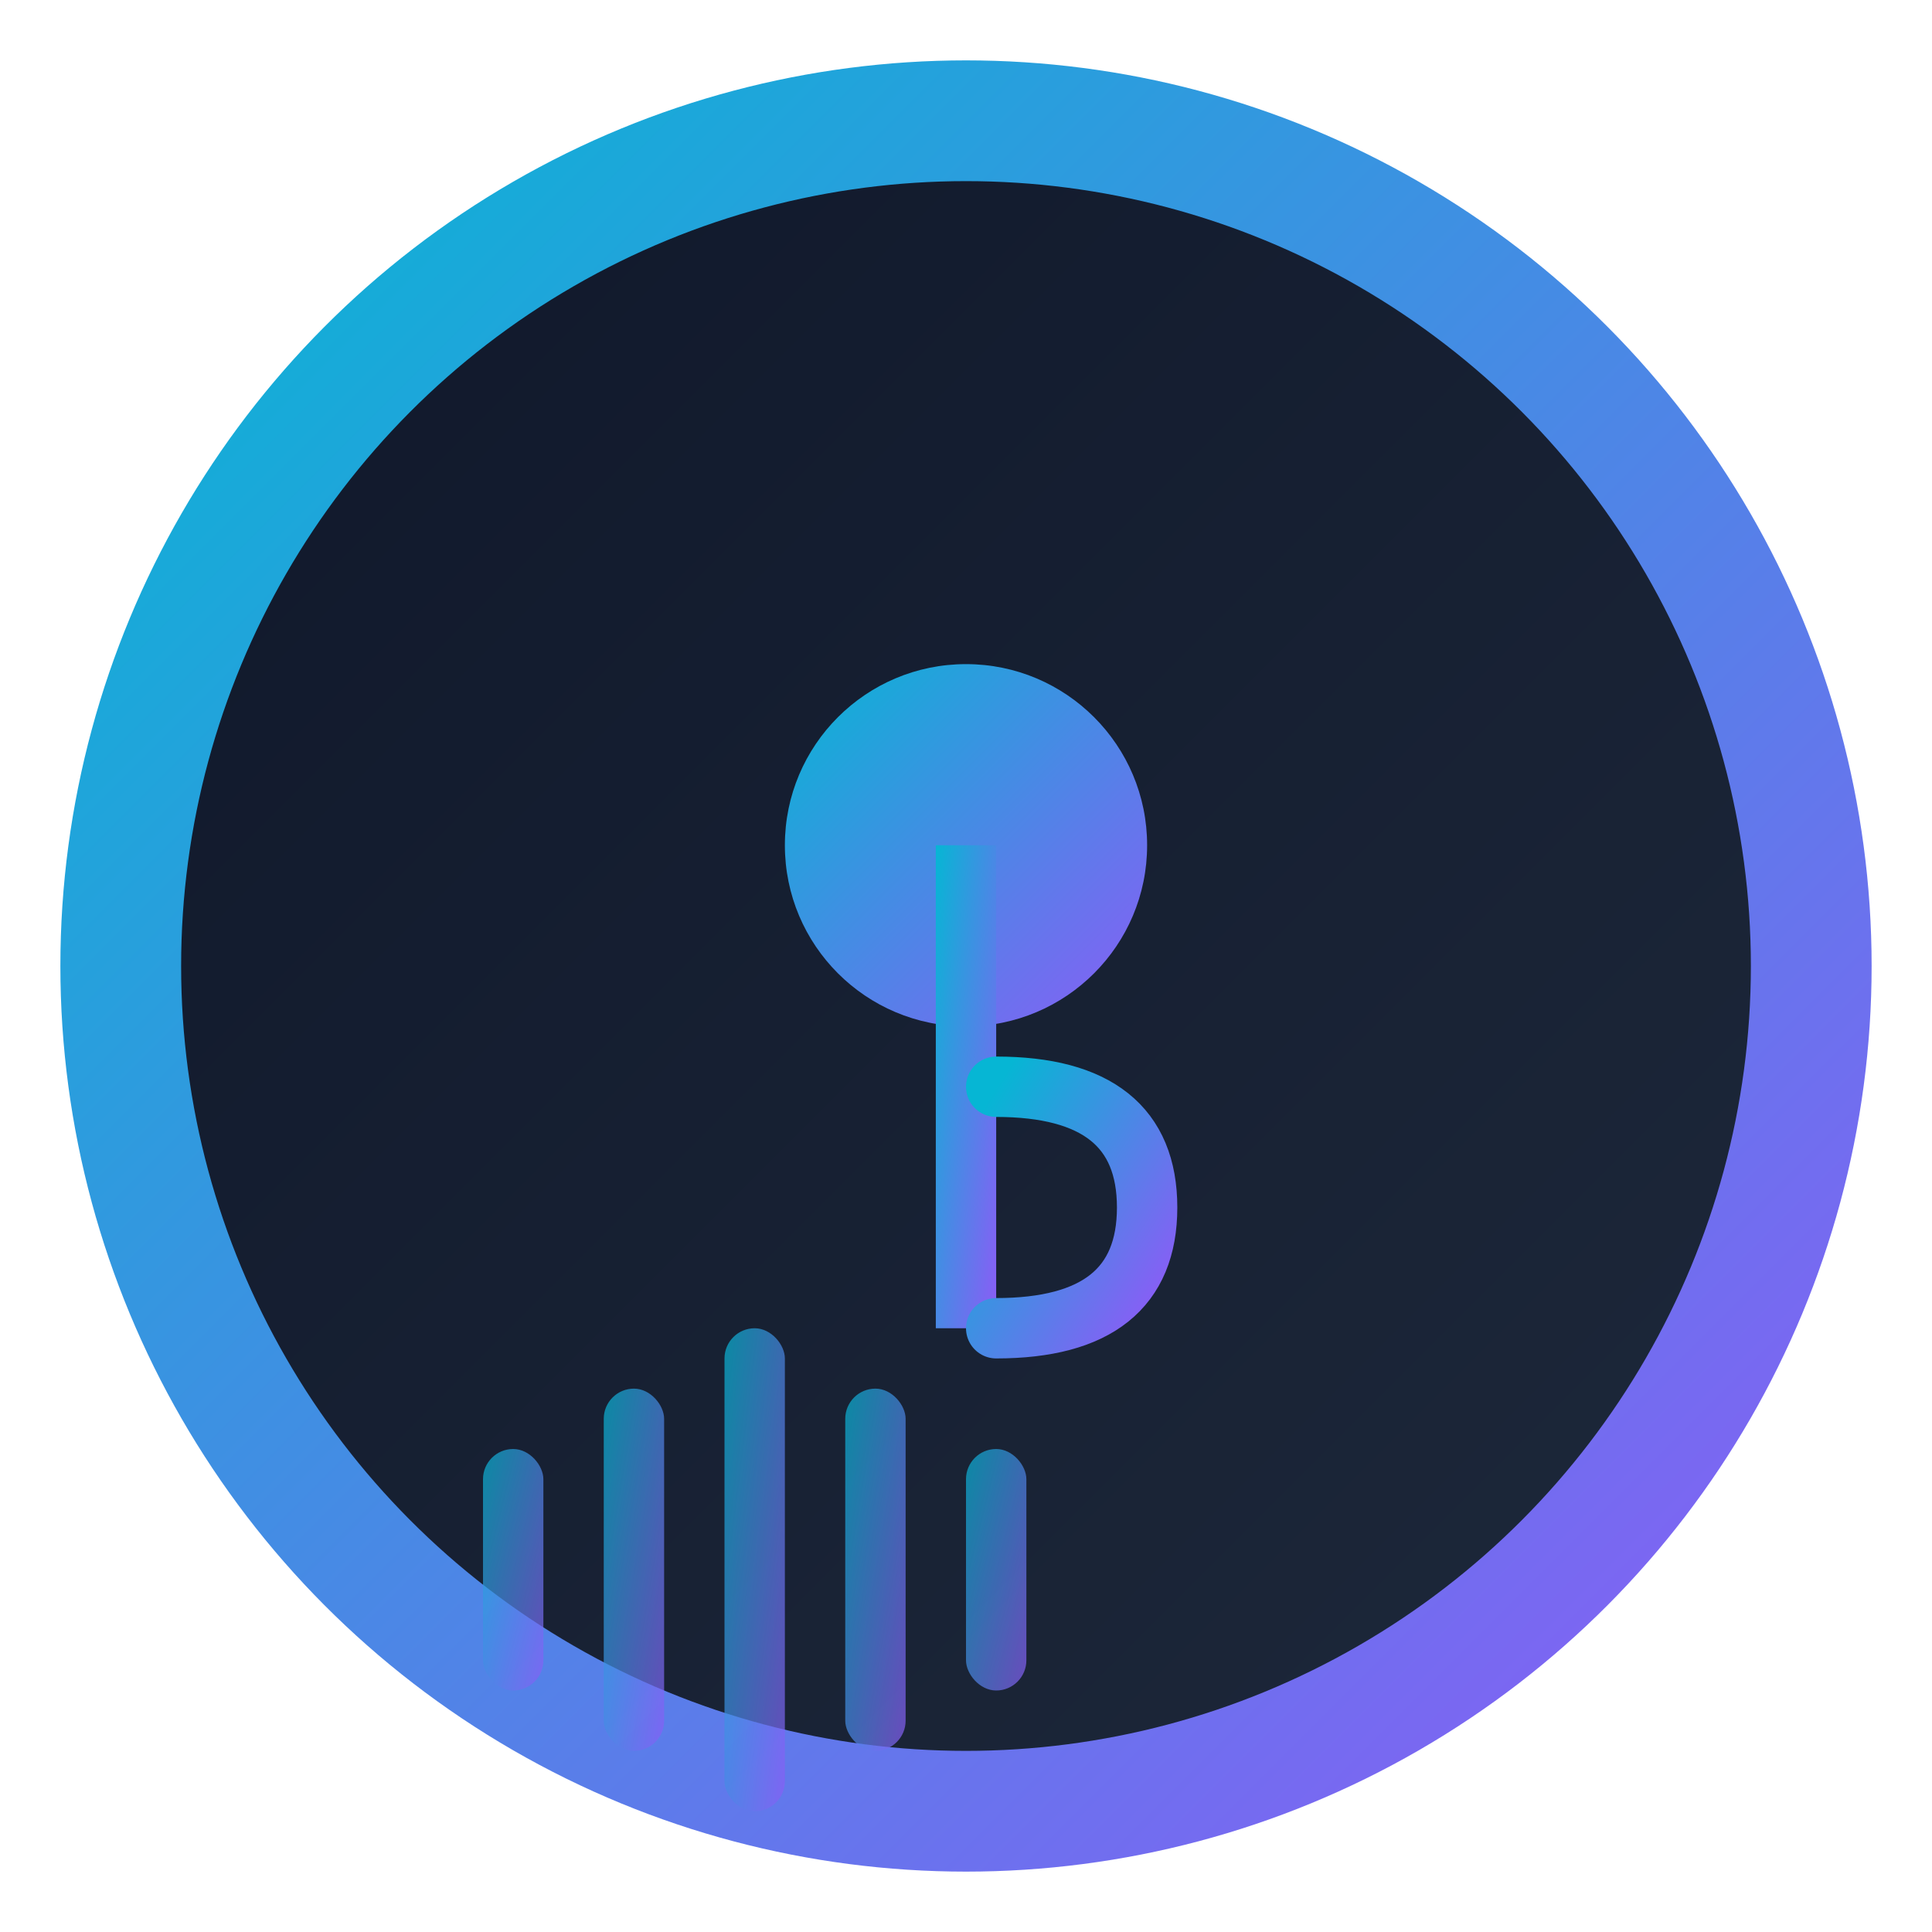 <svg width="16" height="16" viewBox="0 0 16 16" fill="none" xmlns="http://www.w3.org/2000/svg">
  <!-- 배경 원형 -->
  <defs>
    <linearGradient id="bgGradient" x1="0%" y1="0%" x2="100%" y2="100%">
      <stop offset="0%" style="stop-color:#0f172a;stop-opacity:1" />
      <stop offset="100%" style="stop-color:#1e293b;stop-opacity:1" />
    </linearGradient>
    
    <linearGradient id="accentGradient" x1="0%" y1="0%" x2="100%" y2="100%">
      <stop offset="0%" style="stop-color:#06b6d4;stop-opacity:1" />
      <stop offset="100%" style="stop-color:#8b5cf6;stop-opacity:1" />
    </linearGradient>
  </defs>
  
  <!-- 메인 배경 원 (맥북 아이콘 기준으로 적절한 radius) -->
  <circle cx="8" cy="8" r="7" fill="url(#bgGradient)" stroke="url(#accentGradient)" stroke-width="1"/>
  
  <!-- 중앙 음표 아이콘 (16x16에 맞게 조정) -->
  <g transform="translate(8, 8)">
    <!-- 음표 머리 -->
    <circle cx="0" cy="-1" r="1.5" fill="url(#accentGradient)"/>
    
    <!-- 음표 줄기 -->
    <rect x="-0.25" y="-1" width="0.5" height="4" fill="url(#accentGradient)"/>
    
    <!-- 음표 꼬리 -->
    <path d="M 0.25 3 Q 1.5 3 1.5 2 Q 1.5 1 0.25 1" stroke="url(#accentGradient)" stroke-width="0.5" fill="none" stroke-linecap="round"/>
  </g>
  
  <!-- 작은 음파 효과 (16x16에 맞게 조정) -->
  <g opacity="0.7">
    <rect x="4" y="12" width="0.5" height="2" fill="url(#accentGradient)" rx="0.25"/>
    <rect x="5" y="11.5" width="0.5" height="3" fill="url(#accentGradient)" rx="0.25"/>
    <rect x="6" y="11" width="0.5" height="4" fill="url(#accentGradient)" rx="0.25"/>
    <rect x="7" y="11.5" width="0.5" height="3" fill="url(#accentGradient)" rx="0.25"/>
    <rect x="8" y="12" width="0.5" height="2" fill="url(#accentGradient)" rx="0.25"/>
  </g>
</svg>

